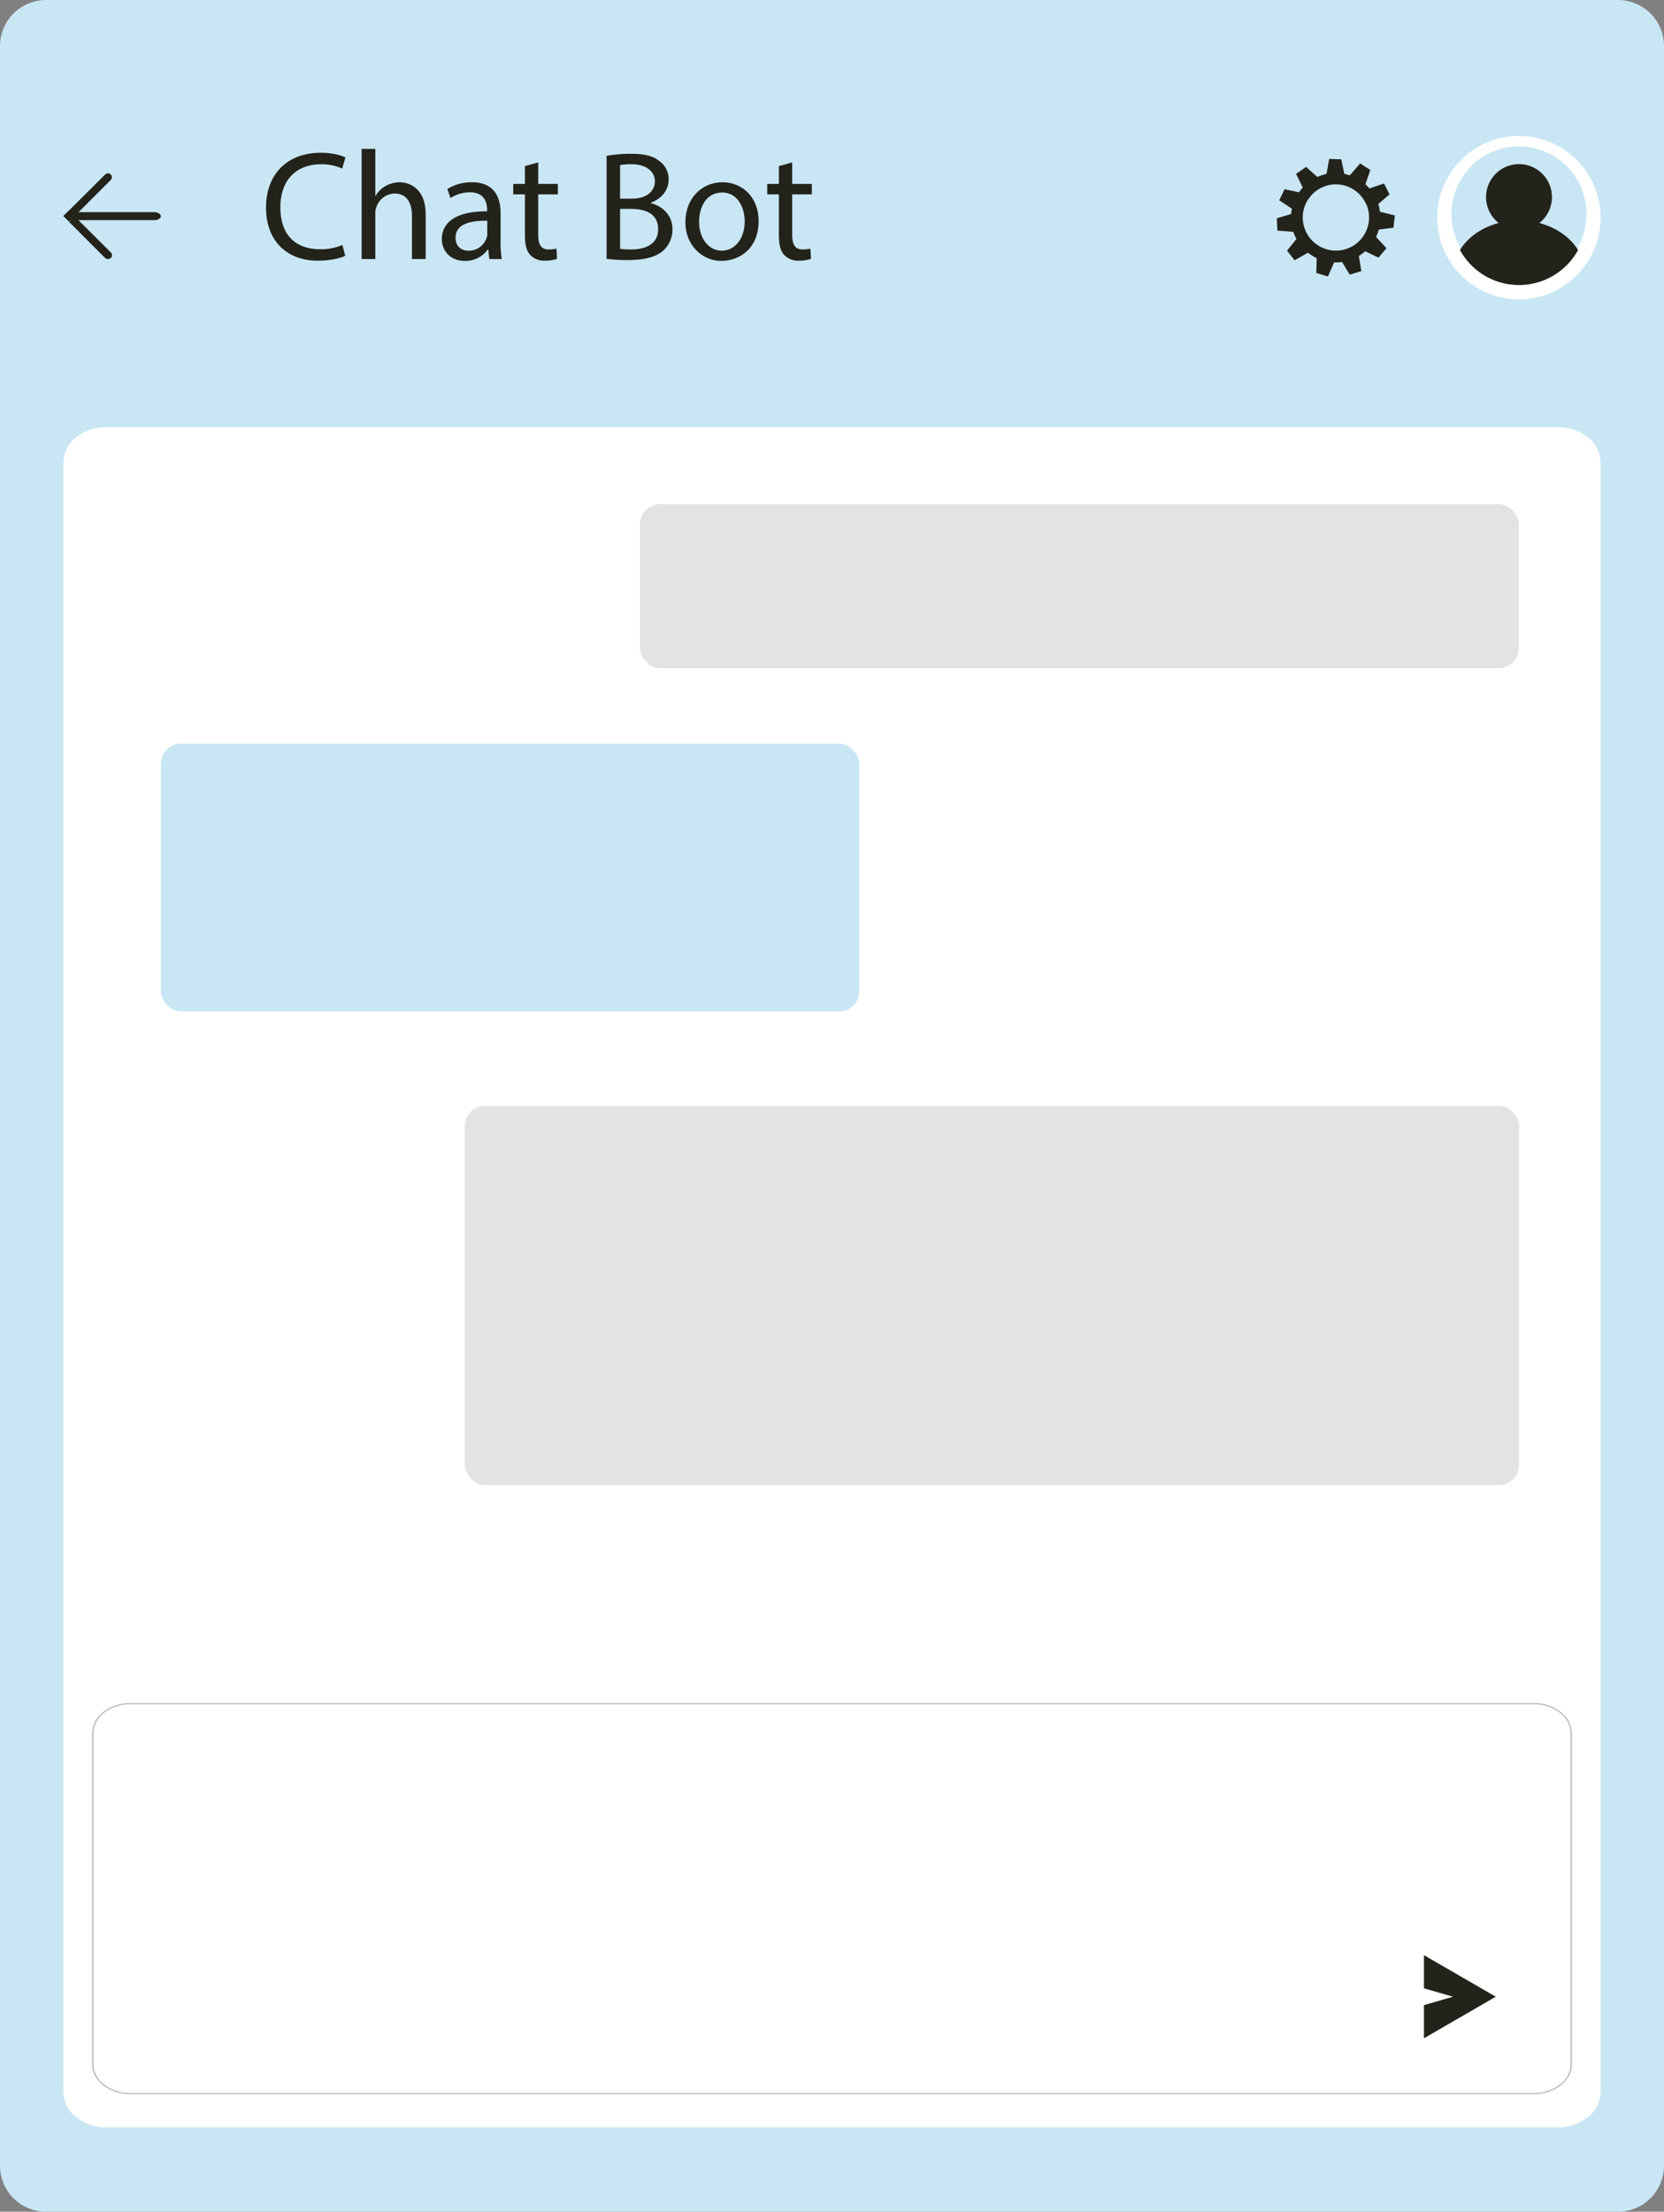 <svg xmlns="http://www.w3.org/2000/svg" width="813.1" height="1080" viewBox="-0 -0 813.101 1080" style=""><rect x="-0" y="-0" width="813.101" height="1080" fill="#808080" stroke="none"/><g><g data-name="Слой 2"><g data-name="WebElement45_494553116"><path d="M813.1 22.6v1034.8a22.5 22.5 0 0 1-22.6 22.6H22.6A22.5 22.5 0 0 1 0 1057.4V22.6A22.5 22.5 0 0 1 22.6 0h767.9a22.5 22.5 0 0 1 22.6 22.6z" fill="#c9e6f4"></path><path d="M782.1 225.9v795.6a15.7 15.7 0 0 1-6.1 12.2 22.8 22.8 0 0 1-14.7 5.1H51.9a22.9 22.9 0 0 1-14.8-5.1 15.7 15.7 0 0 1-6.1-12.2V225.9a16 16 0 0 1 6.1-12.3 23.4 23.4 0 0 1 14.8-5h709.4a23.3 23.3 0 0 1 14.7 5 16 16 0 0 1 6.1 12.3z" fill="#fff"></path><path d="M749.4 1022.3H63.7a21.5 21.5 0 0 1-13-4.2 13 13 0 0 1-5.3-10.1V846.2a13 13 0 0 1 5.3-10.1 21.5 21.5 0 0 1 13-4.2h685.7a21.3 21.3 0 0 1 13 4.2 13 13 0 0 1 5.3 10.1V1008a13 13 0 0 1-5.3 10.1 21.3 21.3 0 0 1-13 4.2z" fill="#fff"></path><path d="M749.4 1022.6H63.7a21.9 21.9 0 0 1-13.2-4.2c-3.5-2.8-5.5-6.5-5.5-10.4V846.2a13.1 13.1 0 0 1 5.5-10.3 21.3 21.3 0 0 1 13.2-4.3h685.7a21.3 21.3 0 0 1 13.2 4.3 13.1 13.1 0 0 1 5.5 10.3V1008c0 3.9-2 7.6-5.5 10.4a21.9 21.9 0 0 1-13.2 4.2zM63.7 832.2a20.9 20.9 0 0 0-12.8 4.2 12.6 12.6 0 0 0-5.2 9.8V1008a12.6 12.6 0 0 0 5.2 9.8 20.9 20.9 0 0 0 12.8 4.2h685.7a20.7 20.7 0 0 0 12.8-4.2 12.3 12.3 0 0 0 5.2-9.8V846.2a12.3 12.3 0 0 0-5.2-9.8 20.7 20.7 0 0 0-12.8-4.2z" fill="#bdbdbd"></path><path fill="#23231b" d="M695.8 954.7v16.2L710 975l-14.2 4.1v16.2l35.1-20.3-35.1-20.3z"></path><g fill="#23231b"><path d="M75.4 103.6H34.3v3.9h41.1c1.8 0 3.2-.9 3.2-1.9s-1.4-2-3.2-2z"></path><path d="M36.4 105.6l-2.7 2.7L51.4 126a2.4 2.4 0 0 0 1.4.5 2.4 2.4 0 0 0 1.3-.5 1.9 1.9 0 0 0 0-2.8z"></path><path d="M54.1 87.9a1.9 1.9 0 0 0-2.7-2.7l-17.7 17.6 2.7 2.8z"></path><path d="M30.942 105.47l2.758-2.757 2.722 2.722-2.757 2.758z"></path></g><g fill="#23231b"><path d="M168.7 124.9c-2.4 1.2-7.3 2.4-13.5 2.4-14.4 0-25.2-9.1-25.2-25.9s10.8-26.8 26.7-26.8c6.3 0 10.3 1.4 12.1 2.3l-1.6 5.4a24.3 24.3 0 0 0-10.3-2.1c-12 0-19.9 7.6-19.9 21s7.2 20.5 19.6 20.5a25.8 25.8 0 0 0 10.7-2.1z"></path><path d="M176.7 72.7h6.7v22.9h.2a11.8 11.8 0 0 1 4.7-4.7 14.5 14.5 0 0 1 6.9-1.9c4.9 0 12.8 3 12.8 15.7v21.8h-6.7v-21c0-6-2.2-11-8.5-11a9.6 9.6 0 0 0-8.9 6.7 7.7 7.7 0 0 0-.5 3.2v22.1h-6.7z"></path><path d="M239.1 126.5l-.5-4.6h-.3a13.4 13.4 0 0 1-11.2 5.5c-7.4 0-11.2-5.3-11.2-10.6 0-8.8 7.9-13.7 22.1-13.6v-.8c0-3-.9-8.5-8.4-8.5a17.9 17.9 0 0 0-9.5 2.8l-1.5-4.4a22.3 22.3 0 0 1 12-3.3c11.2 0 14 7.7 14 15v13.7a47.4 47.4 0 0 0 .6 8.8zm-1-18.7c-7.3-.1-15.5 1.1-15.5 8.3 0 4.3 2.9 6.3 6.3 6.3a9 9 0 0 0 8.8-6.1 5.2 5.2 0 0 0 .4-2.1z"></path><path d="M263 79.3v10.5h9.6v5.1H263v19.8c0 4.5 1.3 7.1 5 7.1a16.5 16.5 0 0 0 3.9-.4l.3 5a16.9 16.9 0 0 1-5.9.9 9.3 9.3 0 0 1-7.2-2.8c-1.9-2-2.6-5.3-2.6-9.6v-20h-5.7v-5.1h5.7v-8.7z"></path><path d="M296.4 76.1a64.9 64.9 0 0 1 12-1c6.6 0 10.9 1.1 14 3.7a10.7 10.7 0 0 1 4.3 9c0 4.9-3.3 9.2-8.7 11.2v.2c4.9 1.2 10.6 5.2 10.6 12.8a14 14 0 0 1-4.3 10.2c-3.6 3.3-9.4 4.8-17.7 4.8a77.9 77.9 0 0 1-10.2-.6zM303 97h5.9c7 0 11.1-3.6 11.1-8.5s-4.5-8.3-11.2-8.3a31.3 31.3 0 0 0-5.8.4zm0 24.5a38.2 38.2 0 0 0 5.5.3c6.8 0 13.1-2.5 13.1-9.9s-6-9.9-13.2-9.9H303z"></path><path d="M370.7 107.9c0 13.5-9.4 19.5-18.3 19.5s-17.5-7.3-17.5-18.9S342.9 89 353 89s17.7 7.7 17.7 18.9zm-29.1.4c0 8 4.6 14.1 11.1 14.1s11.2-6 11.2-14.3c0-6.2-3.1-14.1-11-14.1s-11.3 7.3-11.3 14.3z"></path><path d="M387.1 79.3v10.5h9.6v5.1h-9.6v19.8c0 4.5 1.3 7.1 5 7.1a16.5 16.5 0 0 0 3.9-.4l.3 5a16.9 16.9 0 0 1-5.9.9 9.3 9.3 0 0 1-7.2-2.8c-1.9-2-2.6-5.3-2.6-9.6v-20h-5.7v-5.1h5.7v-8.7z"></path></g><g fill="#23231b"><path d="M631.3 116.6l.1-.1v-.1l-.1-.2-.1.1-.1.1.1.2h.1z"></path><path d="M680.9 111.2l.7-6-7.3-1.8a25.7 25.7 0 0 0-.8-3.8l5.5-4.7-2.7-5.3-7.1 2.4c-.2-.1-.3-.3-.5-.5l-1.5-1.5 2.4-7-5-3.2-5 5.8-2.7-.7-1.5-7.1-5.9-.2-1.3 7.3a29.7 29.7 0 0 0-4.5 1.5l-5.5-4.9-4.9 3.4 3.3 6.7a13 13 0 0 0-1.8 2.3l-7.1-1.5-2.6 5.4 6.2 4.1a20.2 20.2 0 0 0-.4 2.6l-7 2.1.3 6 7.7.6v-.3a18 18 0 0 0 1.6 3.8l-4.6 5.7 3.7 4.7 6.5-3.7a31.2 31.2 0 0 0 4.3 2.7l-.2 7.2 5.7 1.7 3-6.9a17 17 0 0 0 3.9-.2l3.7 6.2 5.7-1.7-1.2-7.4a35.5 35.5 0 0 0 3.1-2.3l6.5 3.1 3.9-4.6-5.1-5.5a19.1 19.1 0 0 0 1.3-3.6zM639.4 97h.1a16.1 16.1 0 0 1 27.8 2.2h.1a16.2 16.2 0 1 1-27.9-2.3z"></path></g><circle cx="742.2" cy="106.3" r="39.9" fill="#fff"></circle><path d="M775.2 106.3a33 33 0 0 1-65.9 0 33 33 0 1 1 65.9 0z" fill="#c9e6f4"></path><path d="M771.1 122.1a32.9 32.9 0 0 1-57.7 0c3.8-6.2 10.6-11 18.9-13.2a16.1 16.1 0 1 1 19.9 0c8.3 2.2 15.1 7 18.9 13.2z" fill="#23231b"></path><rect x="312.7" y="246.2" width="429.5" height="80.1" rx="9.9" fill="#e3e3e3"></rect><rect x="227.1" y="540" width="515.2" height="185.17" rx="9.9" fill="#e3e3e3"></rect><rect x="78.6" y="363.1" width="341.3" height="130.77" rx="9.9" transform="rotate(180 249.25 428.5)" fill="#c9e6f4"></rect></g></g></g></svg>